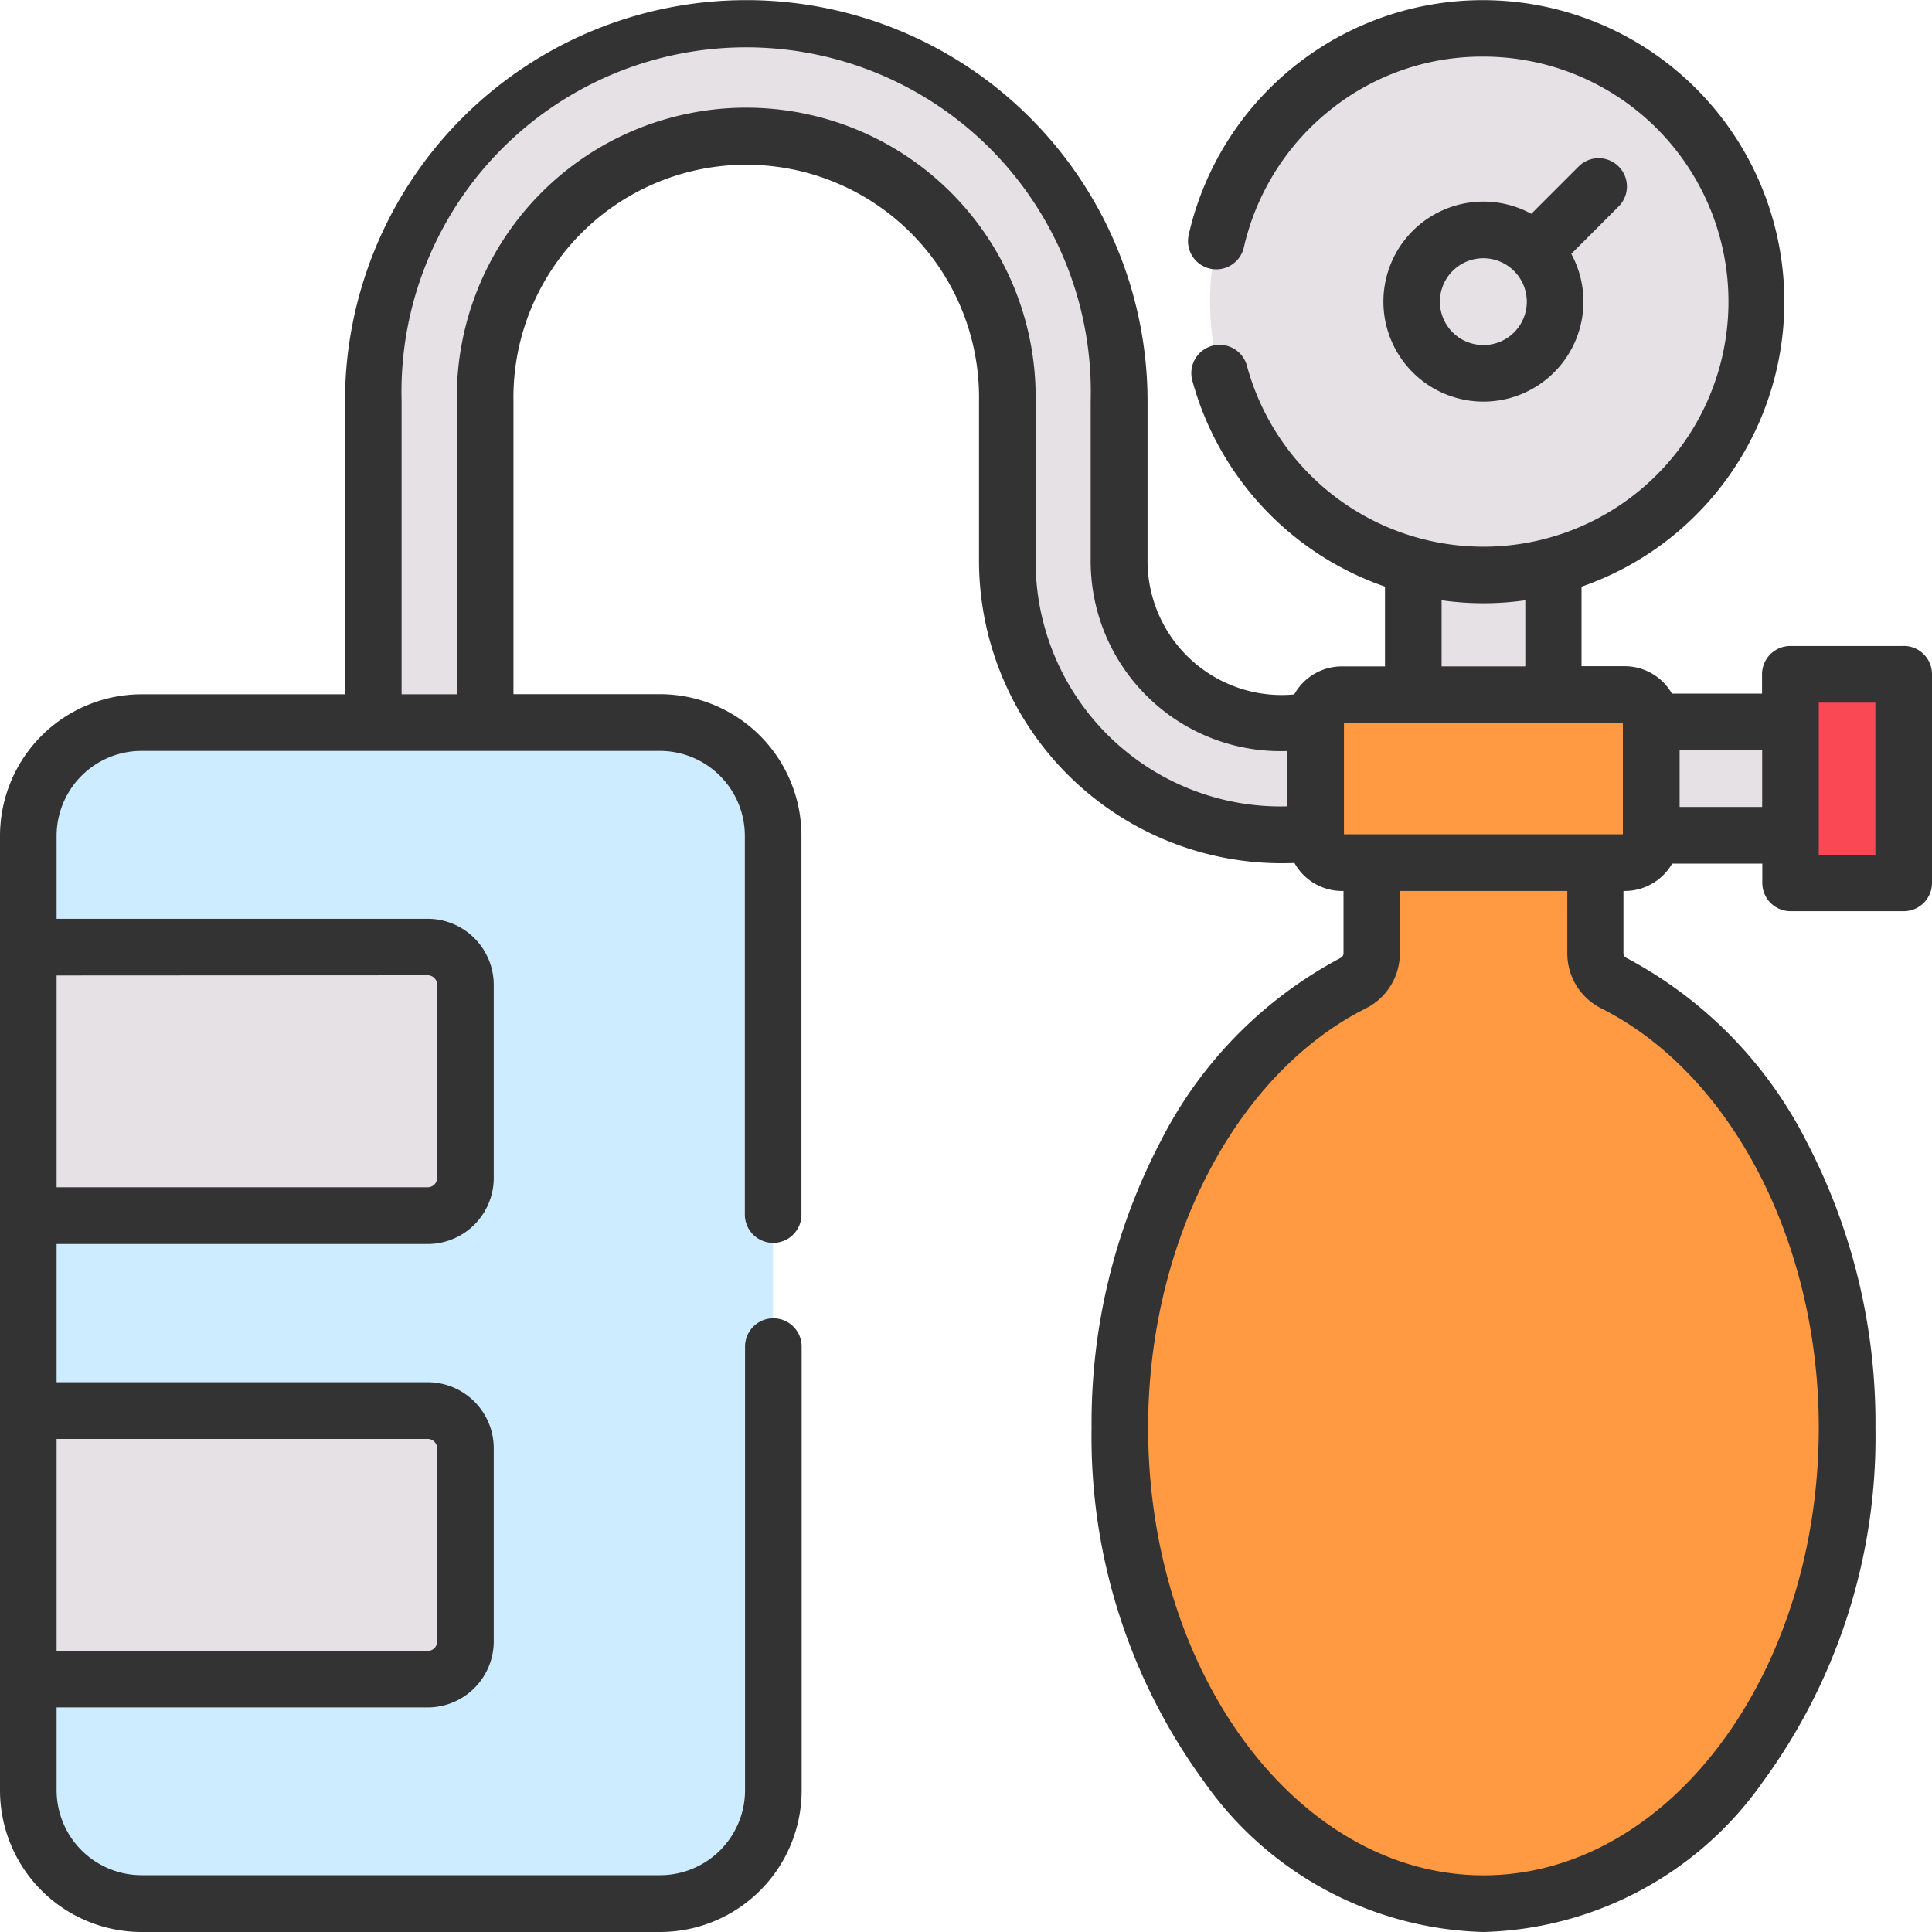 <svg xmlns="http://www.w3.org/2000/svg" width="30" height="30" viewBox="0 0 30 30"><g transform="translate(0 0)"><g transform="translate(0.439 0.439)"><path d="M422.613,191.372h3.919v1.758h-3.919Z" transform="translate(-398.29 -180.598)" fill="#e5e1e5"/><path d="M374.528,139.012h2.181v3.363h-2.181Z" transform="translate(-353.022 -131.306)" fill="#e5e1e5"/><g transform="translate(5.356 0)"><path d="M99.786,20.456a.869.869,0,0,1-.869-.869V13.294a5.791,5.791,0,1,1,11.583,0v2.489a2.5,2.5,0,0,0,2.5,2.5h1.79a.869.869,0,0,1,0,1.738H113a4.243,4.243,0,0,1-4.237-4.239V13.294a4.054,4.054,0,1,0-8.108,0v6.293A.869.869,0,0,1,99.786,20.456Z" transform="translate(-98.917 -7.5)" fill="#e5e1e5"/></g><g transform="translate(16.949 10.349)"><path d="M304.155,216.062v-2.274H300.68v2.274a.52.52,0,0,1-.286.465c-2.119,1.065-3.623,3.754-3.623,6.9,0,4.083,2.528,7.392,5.646,7.392s5.646-3.31,5.646-7.392c0-3.149-1.5-5.838-3.623-6.9A.52.52,0,0,1,304.155,216.062Z" transform="translate(-296.771 -212.05)" fill="#ff9a42"/><path d="M349.063,184.123h4.4a.406.406,0,0,1,.405.406v1.8a.406.406,0,0,1-.405.406h-4.4a.406.406,0,0,1-.405-.406v-1.8A.406.406,0,0,1,349.063,184.123Z" transform="translate(-345.618 -184.123)" fill="#ff9a42"/></g><path d="M17.305,209.84H9.258A1.758,1.758,0,0,1,7.5,208.082v-1.729l.879-2.085L7.5,202.184v-3.027l.879-2.085L7.5,194.987v-1.729A1.758,1.758,0,0,1,9.258,191.5h8.048a1.758,1.758,0,0,1,1.758,1.758v14.824A1.758,1.758,0,0,1,17.305,209.84Z" transform="translate(-7.5 -180.719)" fill="#ceecff"/><g transform="translate(18.351)"><circle cx="4.244" cy="4.244" r="4.244" transform="translate(0 0)" fill="#e5e1e5"/><circle cx="1.113" cy="1.113" r="1.113" transform="translate(3.131 3.131)" fill="#e5e1e5"/></g><path d="M474.5,181.7v-2.775a.234.234,0,0,1,.234-.234h1.289a.234.234,0,0,1,.234.234V181.7a.234.234,0,0,1-.234.234h-1.289A.234.234,0,0,1,474.5,181.7Z" transform="translate(-447.137 -168.661)" fill="#fa4954"/><g transform="translate(0 14.268)"><path d="M13.7,255.177H7.5v-4.17h6.2a.586.586,0,0,1,.586.586v3A.586.586,0,0,1,13.7,255.177Z" transform="translate(-7.5 -251.007)" fill="#e5e1e5"/><path d="M13.7,378H7.5v-4.17h6.2a.586.586,0,0,1,.586.586v3A.586.586,0,0,1,13.7,378Z" transform="translate(-7.5 -366.634)" fill="#e5e1e5"/></g></g><path d="M25.134,2.585a.439.439,0,0,0-.621,0l-.735.735a1.553,1.553,0,1,0,.621.622l.735-.736a.439.439,0,0,0,0-.621Zm-2.1,2.773a.674.674,0,1,1,.476-1.15h0a.673.673,0,0,1-.477,1.15Zm6.525,4.673H27.8a.439.439,0,0,0-.439.439v.3h-1.4a.845.845,0,0,0-.732-.425h-.671V9.11a4.683,4.683,0,1,0-6.1-5.464.439.439,0,0,0,.857.194,3.819,3.819,0,0,1,1.32-2.116A3.762,3.762,0,0,1,23.035.879a3.805,3.805,0,1,1-3.673,4.8.439.439,0,1,0-.848.23,4.691,4.691,0,0,0,2.992,3.2v1.239h-.671a.845.845,0,0,0-.738.435,2.083,2.083,0,0,1-2.278-2.061V6.233a6.231,6.231,0,1,0-12.462,0v4.548H2.2a2.2,2.2,0,0,0-2.2,2.2V27.8A2.2,2.2,0,0,0,2.2,30h8.048a2.2,2.2,0,0,0,2.2-2.2V20.91a.439.439,0,0,0-.879,0V27.8a1.32,1.32,0,0,1-1.318,1.318H2.2A1.32,1.32,0,0,1,.879,27.8V26.513H6.642a1.027,1.027,0,0,0,1.025-1.025v-3a1.027,1.027,0,0,0-1.025-1.025H.879V19.317H6.642a1.027,1.027,0,0,0,1.025-1.025v-3a1.027,1.027,0,0,0-1.025-1.025H.879V12.979A1.32,1.32,0,0,1,2.2,11.66h8.048a1.32,1.32,0,0,1,1.318,1.318V18.86a.439.439,0,0,0,.879,0V12.979a2.2,2.2,0,0,0-2.2-2.2H7.973V6.233a3.615,3.615,0,1,1,7.229,0V8.722A4.7,4.7,0,0,0,20.1,13.4a.847.847,0,0,0,.762.435V14.8a.081.081,0,0,1-.043.073,6.6,6.6,0,0,0-2.8,2.855,9.44,9.44,0,0,0-1.069,4.44,9.066,9.066,0,0,0,1.744,5.494A5.471,5.471,0,0,0,23.036,30a5.471,5.471,0,0,0,4.342-2.338,9.067,9.067,0,0,0,1.744-5.494,9.441,9.441,0,0,0-1.069-4.44,6.6,6.6,0,0,0-2.8-2.855.081.081,0,0,1-.044-.073v-.965a.849.849,0,0,0,.756-.425h1.4v.3a.439.439,0,0,0,.439.439h1.758A.439.439,0,0,0,30,13.714V10.47a.439.439,0,0,0-.439-.44ZM6.642,22.344a.147.147,0,0,1,.146.146v3a.147.147,0,0,1-.146.146H.879V22.344Zm0-7.2a.147.147,0,0,1,.146.146v3a.147.147,0,0,1-.146.146H.879V15.147ZM19.99,12.521a3.806,3.806,0,0,1-3.909-3.8V6.233a4.494,4.494,0,1,0-8.987,0v4.548H6.236V6.233a5.352,5.352,0,1,1,10.7,0V8.722a2.949,2.949,0,0,0,3.05,2.94v.859Zm2.395-3.2a4.6,4.6,0,0,0,1.3,0v1.027h-1.3V9.322Zm-1.516,1.906H25.2v1.728H20.869Zm7.373,10.94c0,3.834-2.336,6.953-5.207,6.953S17.828,26,17.828,22.168c0-2.878,1.359-5.494,3.382-6.511a.956.956,0,0,0,.527-.857v-.965h2.6V14.8a.955.955,0,0,0,.528.858C26.884,16.674,28.242,19.29,28.242,22.168Zm-.879-9.637H26.081v-.879h1.282Zm1.758.743h-.879V10.91h.879Z" fill="#333"/></g></svg>